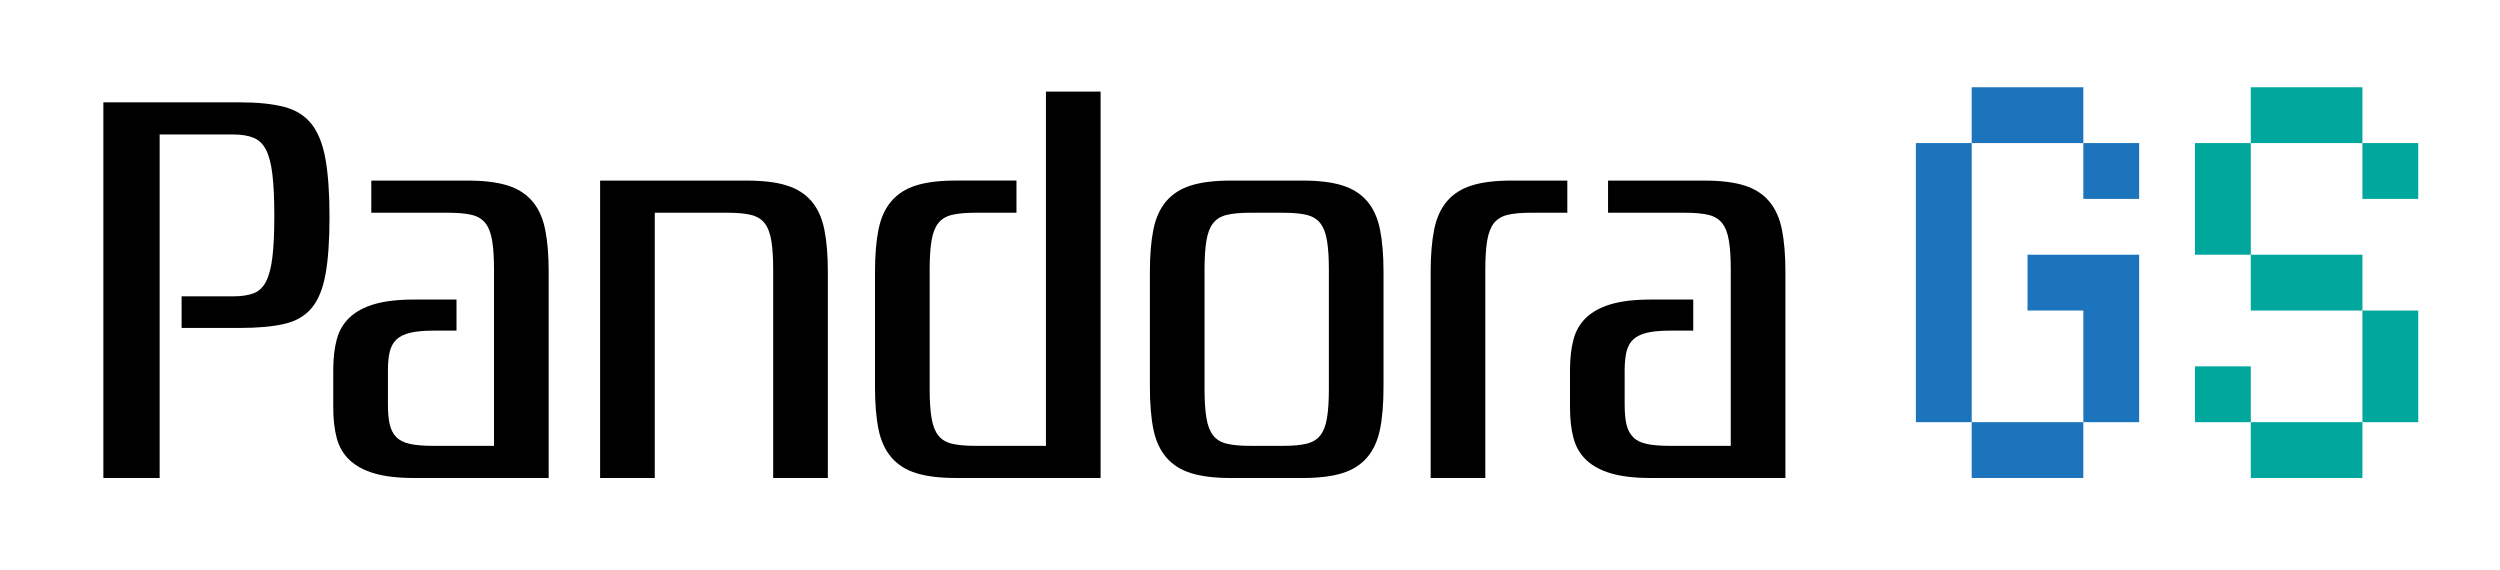 <?xml version="1.0" encoding="utf-8"?><!DOCTYPE svg PUBLIC "-//W3C//DTD SVG 1.1//EN" "http://www.w3.org/Graphics/SVG/1.1/DTD/svg11.dtd"><svg version="1.1" xmlns="http://www.w3.org/2000/svg" xmlns:xlink="http://www.w3.org/1999/xlink" x="0px" y="0px"	 width="223.94px" height="51.02px" viewBox="0 0 223.94 51.02" enable-background="new 0 0 223.94 51.02" xml:space="preserve" role="img" aria-label="Pandora GS"><title>Pandora GS</title><g>	<path d="M29.516,19.44c0,2.112-0.12,3.824-0.36,5.136c-0.24,1.313-0.656,2.321-1.248,3.024c-0.592,0.704-1.408,1.176-2.448,1.416		c-1.041,0.239-2.36,0.36-3.96,0.36h-5.232v-2.833h4.656c0.704,0,1.296-0.088,1.776-0.264c0.48-0.175,0.856-0.528,1.128-1.056		c0.271-0.528,0.464-1.264,0.576-2.208c0.112-0.944,0.168-2.167,0.168-3.672c0-1.503-0.056-2.736-0.168-3.696		c-0.112-0.96-0.305-1.704-0.576-2.232c-0.272-0.528-0.648-0.888-1.128-1.08s-1.072-0.288-1.776-0.288H14.3v30.768H9.26V9.168H21.5		c1.6,0,2.919,0.136,3.96,0.408c1.04,0.272,1.855,0.785,2.448,1.536c0.592,0.752,1.008,1.8,1.248,3.144		C29.396,15.601,29.516,17.329,29.516,19.44z"/>	<path d="M40.892,26.833v2.784h-2.064c-0.864,0-1.56,0.064-2.088,0.192c-0.528,0.128-0.936,0.328-1.224,0.6		c-0.288,0.272-0.488,0.633-0.6,1.08c-0.112,0.449-0.168,1.008-0.168,1.68v3.072c0,0.736,0.056,1.337,0.168,1.801		c0.112,0.464,0.312,0.84,0.6,1.127c0.288,0.289,0.696,0.488,1.224,0.601c0.528,0.112,1.224,0.168,2.088,0.168h5.424V24.145		c0-1.056-0.056-1.92-0.168-2.592c-0.112-0.672-0.312-1.191-0.6-1.56c-0.288-0.367-0.696-0.616-1.224-0.744		c-0.528-0.127-1.224-0.192-2.088-0.192H33.26v-2.88h8.64c1.44,0,2.624,0.144,3.552,0.432c0.928,0.288,1.672,0.761,2.232,1.416		c0.56,0.656,0.943,1.504,1.152,2.544c0.208,1.041,0.312,2.296,0.312,3.768v18.48H37.1c-1.44,0-2.625-0.136-3.552-0.408		c-0.928-0.271-1.672-0.672-2.232-1.199c-0.56-0.529-0.944-1.184-1.152-1.969c-0.208-0.783-0.312-1.688-0.312-2.712v-3.407		c0-1.024,0.104-1.928,0.312-2.713c0.208-0.783,0.592-1.439,1.152-1.968c0.56-0.528,1.304-0.928,2.232-1.2		c0.928-0.271,2.112-0.408,3.552-0.408H40.892z"/>	<path d="M58.651,19.057v23.76h-4.896v-26.64h13.152c1.44,0,2.624,0.144,3.552,0.432c0.928,0.288,1.672,0.761,2.232,1.416		c0.56,0.656,0.943,1.504,1.152,2.544c0.208,1.041,0.312,2.296,0.312,3.768v18.48h-4.896V24.145c0-1.056-0.056-1.92-0.168-2.592		c-0.112-0.672-0.312-1.191-0.6-1.56c-0.288-0.367-0.696-0.616-1.224-0.744c-0.528-0.127-1.224-0.192-2.088-0.192H58.651z"/>	<path d="M87.355,19.057c-0.864,0-1.56,0.064-2.088,0.192c-0.528,0.128-0.936,0.376-1.224,0.744c-0.288,0.369-0.488,0.888-0.6,1.56		c-0.113,0.672-0.168,1.536-0.168,2.592v10.704c0,1.056,0.055,1.92,0.168,2.592c0.112,0.672,0.312,1.192,0.6,1.56		c0.288,0.369,0.696,0.617,1.224,0.744c0.528,0.129,1.224,0.192,2.088,0.192h6.336V8.208h4.896v34.608h-12.96		c-1.44,0-2.625-0.145-3.552-0.432c-0.928-0.289-1.672-0.76-2.232-1.416c-0.56-0.656-0.944-1.496-1.152-2.521		c-0.208-1.023-0.312-2.287-0.312-3.792v-10.32c0-1.472,0.104-2.728,0.312-3.768c0.208-1.04,0.592-1.888,1.152-2.544		c0.56-0.655,1.304-1.128,2.232-1.416c0.928-0.288,2.112-0.432,3.552-0.432h5.424v2.88H87.355z"/>	<path d="M116.682,16.176c1.441,0,2.624,0.144,3.553,0.432c0.928,0.288,1.672,0.761,2.232,1.416		c0.559,0.656,0.943,1.504,1.151,2.544c0.208,1.041,0.312,2.296,0.312,3.768v10.32c0,1.505-0.104,2.769-0.312,3.792		c-0.208,1.024-0.593,1.864-1.151,2.521c-0.561,0.656-1.305,1.127-2.232,1.416c-0.929,0.287-2.111,0.432-3.553,0.432h-6.431		c-1.44,0-2.625-0.145-3.552-0.432c-0.928-0.289-1.672-0.76-2.232-1.416c-0.56-0.656-0.944-1.496-1.152-2.521		c-0.208-1.023-0.312-2.287-0.312-3.792v-10.32c0-1.472,0.104-2.728,0.312-3.768c0.208-1.04,0.592-1.888,1.152-2.544		c0.56-0.655,1.304-1.128,2.232-1.416c0.928-0.288,2.112-0.432,3.552-0.432H116.682z M107.898,34.849		c0,1.056,0.055,1.92,0.168,2.592c0.112,0.672,0.312,1.192,0.6,1.56c0.288,0.369,0.696,0.617,1.224,0.744		c0.528,0.129,1.224,0.192,2.088,0.192h2.976c0.864,0,1.56-0.063,2.089-0.192c0.527-0.127,0.936-0.375,1.223-0.744		c0.289-0.367,0.488-0.888,0.601-1.56s0.168-1.536,0.168-2.592V24.145c0-1.056-0.056-1.92-0.168-2.592		c-0.112-0.672-0.312-1.191-0.601-1.56c-0.287-0.367-0.695-0.616-1.223-0.744c-0.529-0.127-1.225-0.192-2.089-0.192h-2.976		c-0.864,0-1.56,0.064-2.088,0.192c-0.528,0.128-0.936,0.376-1.224,0.744c-0.288,0.369-0.488,0.888-0.6,1.56		c-0.113,0.672-0.168,1.536-0.168,2.592V34.849z"/>	<path d="M128.466,20.568c0.208-1.04,0.592-1.888,1.151-2.544c0.561-0.655,1.305-1.128,2.232-1.416s2.112-0.432,3.553-0.432h4.992		v2.88h-3.265c-0.864,0-1.56,0.064-2.088,0.192c-0.528,0.128-0.937,0.376-1.224,0.744c-0.289,0.369-0.488,0.888-0.601,1.56		c-0.112,0.672-0.168,1.536-0.168,2.592v18.672h-4.896v-18.48C128.154,22.865,128.258,21.609,128.466,20.568z"/>	<path d="M151.674,26.833v2.784h-2.063c-0.864,0-1.56,0.064-2.088,0.192s-0.937,0.328-1.224,0.6		c-0.289,0.272-0.488,0.633-0.601,1.08c-0.112,0.449-0.168,1.008-0.168,1.68v3.072c0,0.736,0.056,1.337,0.168,1.801		s0.312,0.84,0.601,1.127c0.287,0.289,0.695,0.488,1.224,0.601s1.224,0.168,2.088,0.168h5.424V24.145		c0-1.056-0.056-1.92-0.168-2.592c-0.112-0.672-0.312-1.191-0.601-1.56c-0.287-0.367-0.695-0.616-1.223-0.744		c-0.529-0.127-1.225-0.192-2.089-0.192h-6.911v-2.88h8.639c1.44,0,2.624,0.144,3.553,0.432c0.928,0.288,1.672,0.761,2.232,1.416		c0.559,0.656,0.943,1.504,1.151,2.544c0.208,1.041,0.312,2.296,0.312,3.768v18.48h-12.047c-1.44,0-2.625-0.136-3.553-0.408		c-0.928-0.271-1.672-0.672-2.232-1.199c-0.56-0.529-0.943-1.184-1.151-1.969c-0.208-0.783-0.312-1.688-0.312-2.712v-3.407		c0-1.024,0.104-1.928,0.312-2.713c0.208-0.783,0.592-1.439,1.151-1.968c0.561-0.528,1.305-0.928,2.232-1.2		c0.928-0.271,2.112-0.408,3.553-0.408H151.674z"/>	<path fill="#1C75BC" d="M186.617,17.816v-5h-10v25h10v-10h-5v-5h10v15h-5v5h-10v-5h-5v-25h5v-5h10v5h5v5H186.617z"/>	<path fill="#00A79D" d="M196.617,32.816h5v5h10v-10h-10v-5h-5v-10h5v-5h10v5h5v5h-5v-5h-10v10h10v5h5v10h-5v5h-10v-5h-5V32.816z"/></g></svg>